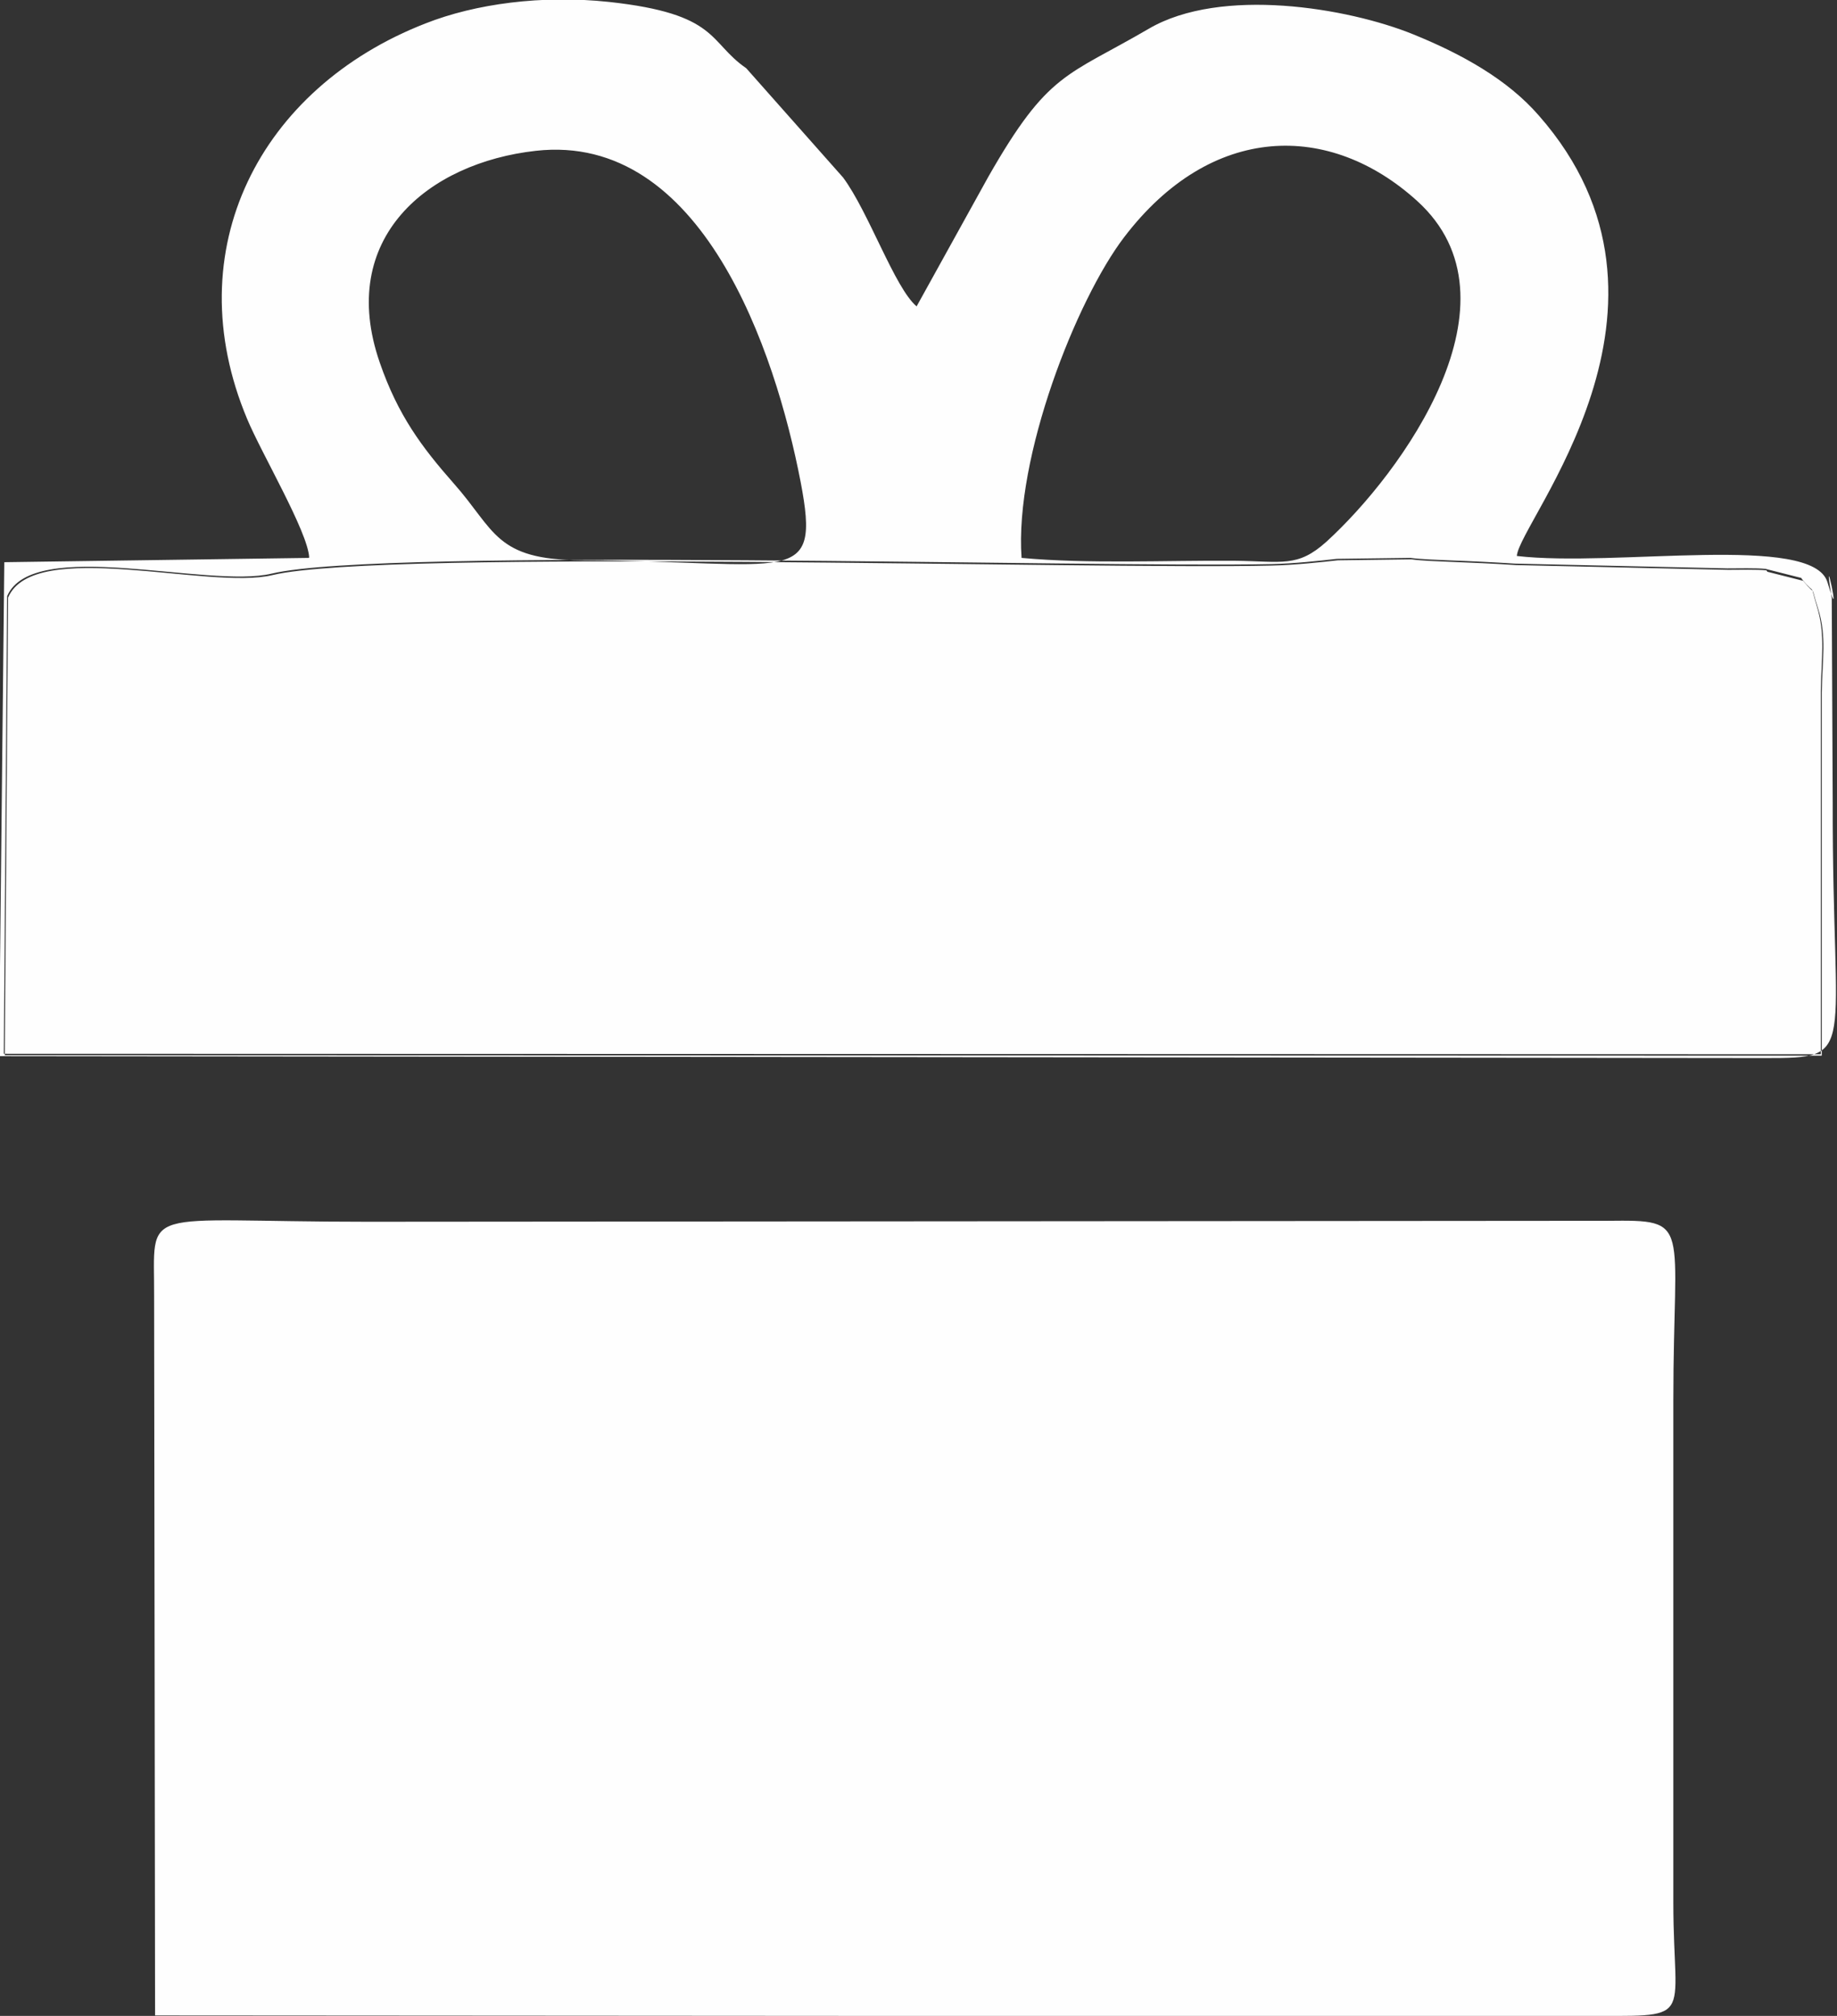 <svg xmlns="http://www.w3.org/2000/svg" width="26.96" height="29.579" viewBox="0 0 38.5 42.24" shape-rendering="geometricPrecision" text-rendering="geometricPrecision" image-rendering="optimizeQuality" fill-rule="evenodd" clip-rule="evenodd"><rect x="0" y="0" width="38.5" height="42.24" fill="#333333" stroke="none"/><path d="M33.09 42.24c2.5-.01 1.98.2 1.98-2.37V29.33c0-3.74.41-3.77-1.38-3.75L7.7 25.6c-4.86 0-4.46-.38-4.47 1.58l.02 15.05 29.84.02zm3.93-30.29c-.2-.02-.58-.01-.8-.01l-4.45-.1c-.47-.03-.89-.05-1.42-.07-.23-.01-.55-.02-.77-.05l-1.54.02c-.36.04-.9.1-1.38.11-3.77.09-18.61-.36-20.95.2-1.33.32-5-.79-5.54.47L.1 22.11l38.08.01v-7.61c.01-.68.11-1.18-.08-1.77-.18-.56 0-.19-.31-.57l-.75-.19zm.75.19c.31.38.14.01.31.57.18.59.09 1.09.08 1.77v7.61L.08 22.08l.07-9.59c.54-1.25 4.21-.15 5.54-.47 2.34-.56 17.19-.12 20.95-.2.49-.01 1.02-.07 1.38-.11l1.54-.02c.22.03.54.04.77.05.54.02.95.04 1.42.07l4.45.1c.22 0 .6-.01.8.01l.75.19zm-25.59-.4c-1.81-.01-1.8-.63-2.67-1.61-.67-.76-1.17-1.43-1.55-2.53-.91-2.62 1.02-4.19 3.27-4.44 3.48-.39 5.02 4.19 5.55 6.94.43 2.24-.21 1.66-4.6 1.64zm9.23-.05c-.15-2.11 1.15-5.41 2.15-6.72 1.83-2.4 4.31-2.42 6.14-.76 2.31 2.09-.33 5.71-1.9 7.14-.61.55-.93.41-1.94.4-1.43-.01-3.04.07-4.45-.06zm-14.94 0l-6.38.09-.11 10.35 37 .04c1.99 0 1.42-.03 1.43-5.35l-.02-4.29c-.22-1.34.25.82-.09-.33-.31-1.03-4.44-.31-6.51-.55.04-.71 3.97-5.24.46-9.23-.66-.76-1.62-1.29-2.63-1.7-1.38-.56-4.03-1-5.54-.12-1.73 1.01-2.11.9-3.37 3.11l-1.5 2.71c-.46-.39-1-1.97-1.54-2.7l-2.03-2.29c-.8-.55-.57-1.14-2.88-1.39-1.4-.15-2.8.04-3.84.45-3.47 1.35-5.23 4.74-3.74 8.29.3.72 1.27 2.36 1.3 2.9z" fill="#fefefe"/></svg>
